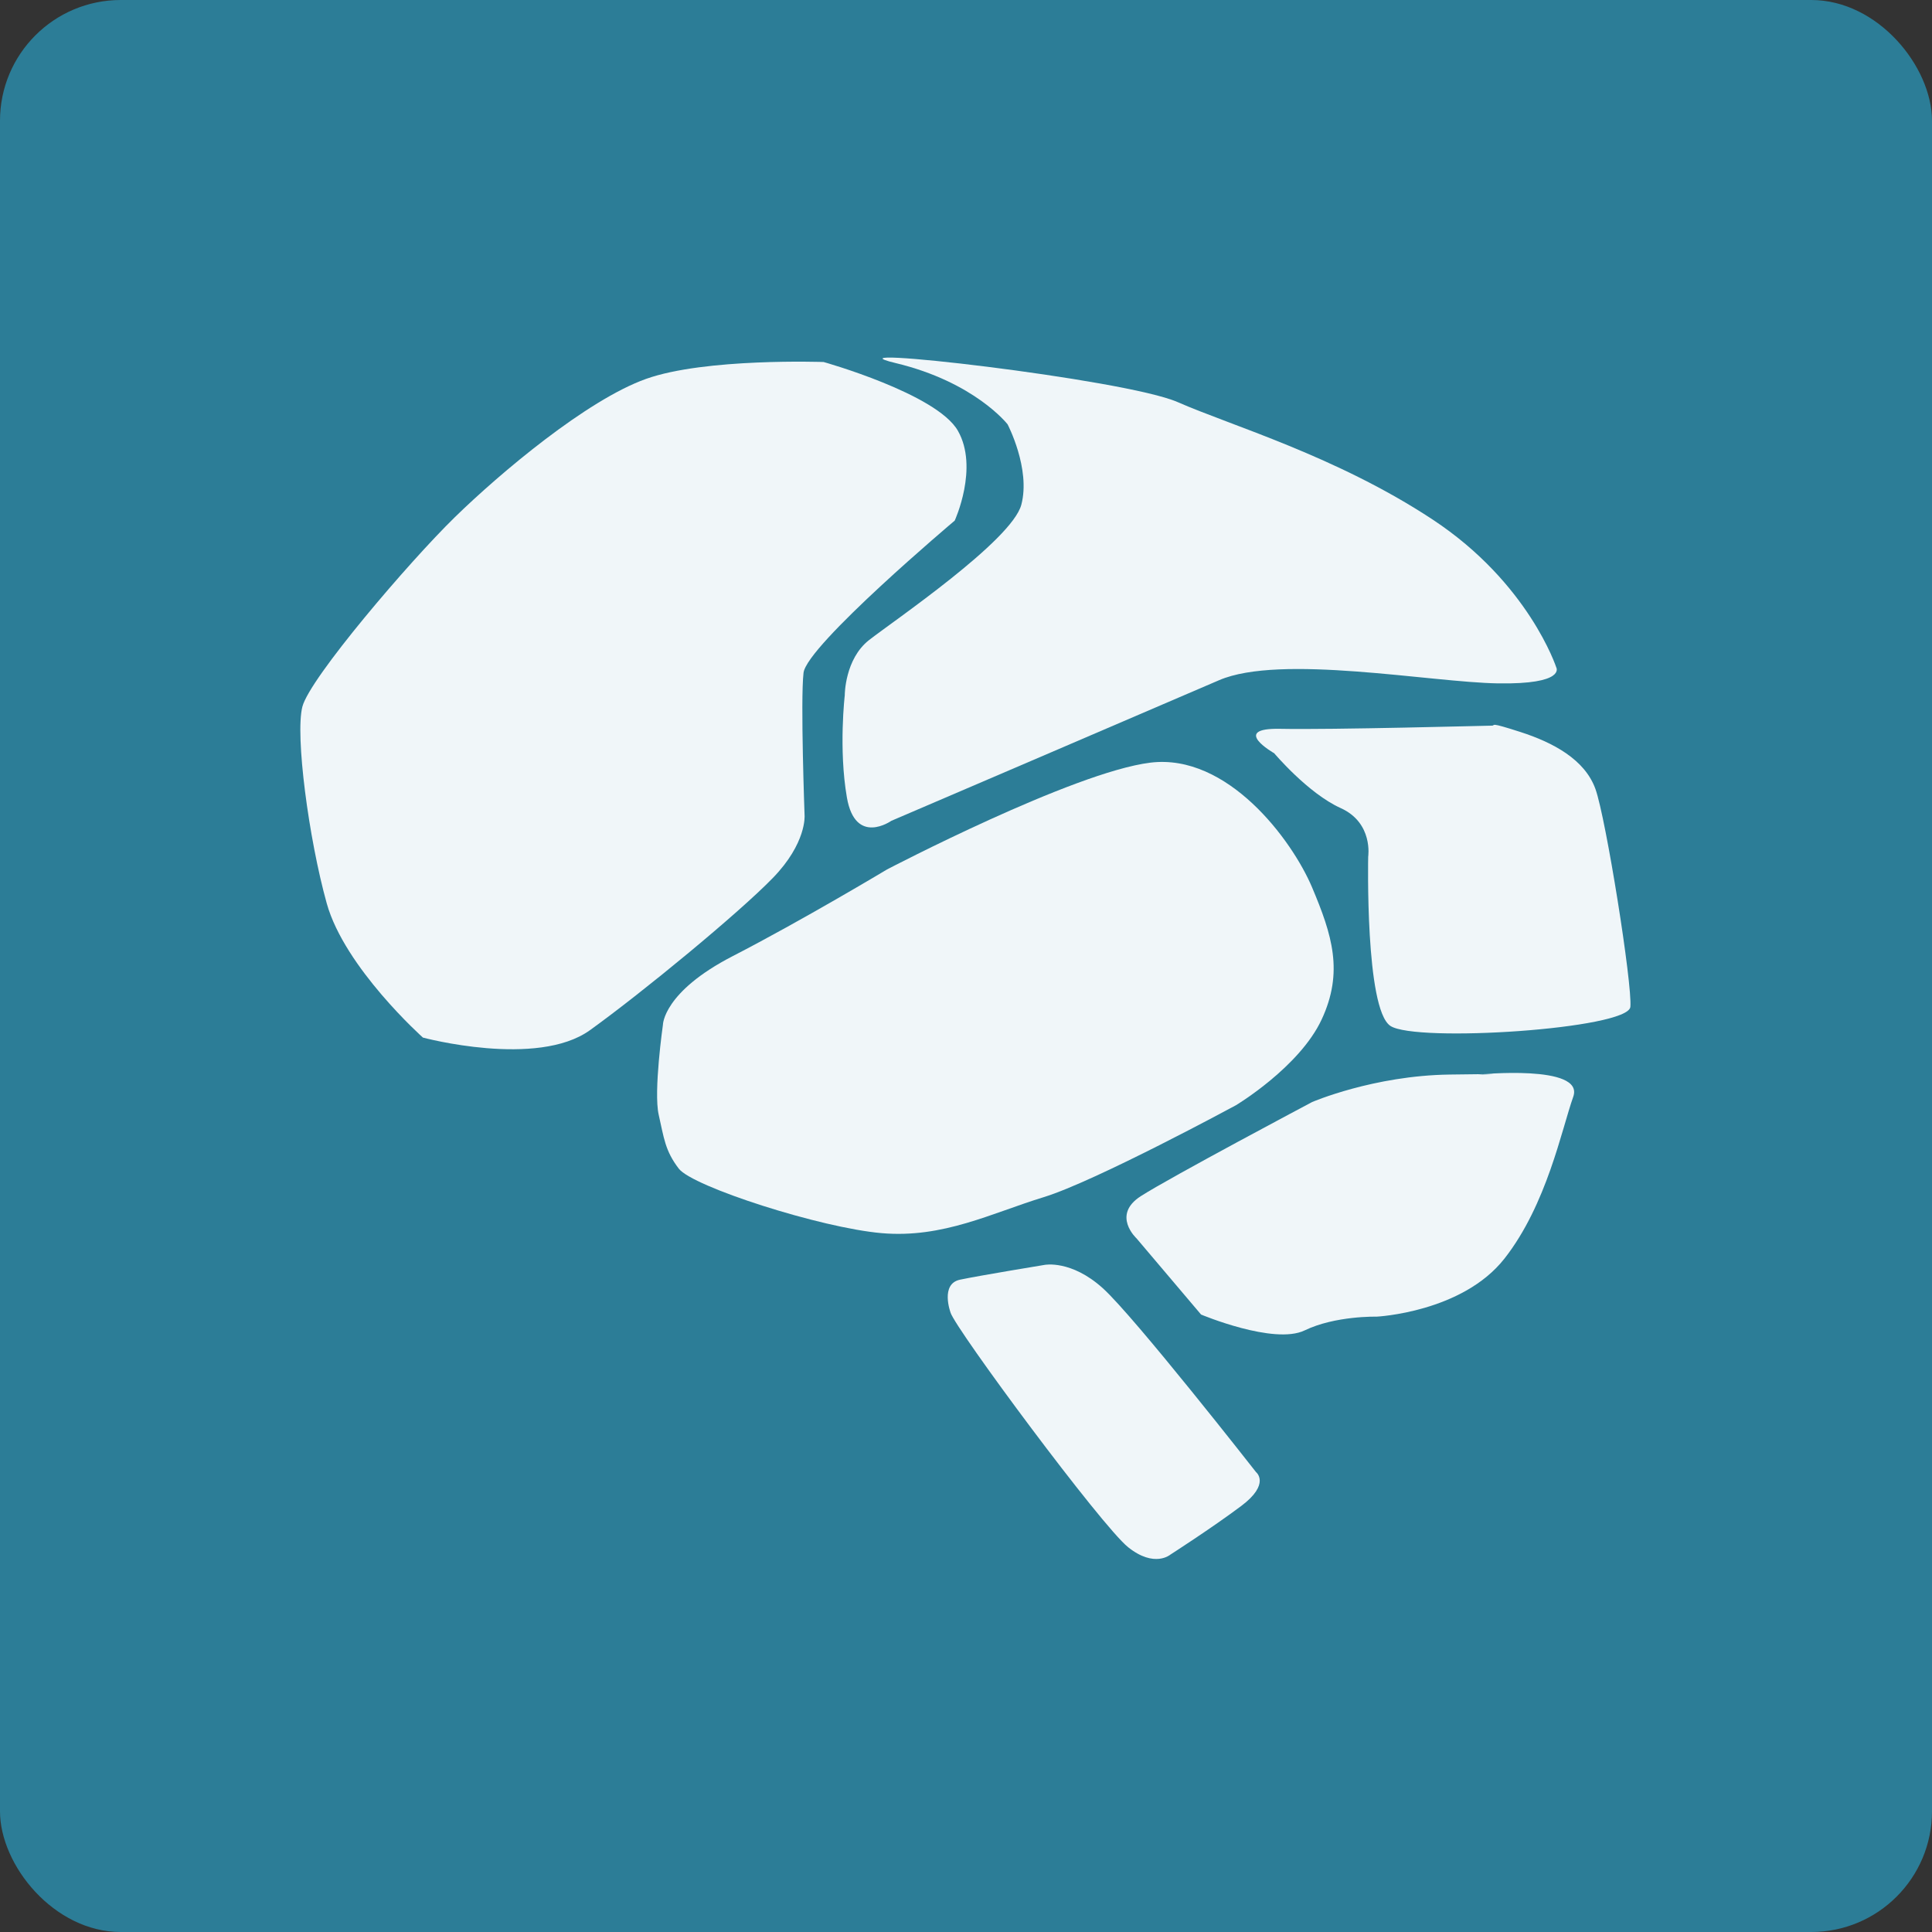 <?xml version="1.0" encoding="UTF-8" standalone="no"?>
<!-- Created with Inkscape (http://www.inkscape.org/) -->

<svg
   xmlns:dc="http://purl.org/dc/elements/1.1/"
   xmlns:cc="http://creativecommons.org/ns#"
   xmlns:rdf="http://www.w3.org/1999/02/22-rdf-syntax-ns#"
   xmlns:svg="http://www.w3.org/2000/svg"
   xmlns="http://www.w3.org/2000/svg"
   xmlns:sodipodi="http://sodipodi.sourceforge.net/DTD/sodipodi-0.dtd"
   xmlns:inkscape="http://www.inkscape.org/namespaces/inkscape"
   width="64"
   height="64"
   id="svg2"
   version="1.1"
   inkscape:version="0.91 r13725"
   sodipodi:docname="gbrainy.svg">
  <rect width="100%" height="100%" fill="#333333" stroke="none"/>
  <defs
     id="defs4">
    <clipPath
       id="clipPath-974838179">
      <g
         transform="translate(0,-1004.362)"
         id="g17">
        <path
           style="fill:#1890d0"
           inkscape:connector-curvature="0"
           d="m -24,13 c 0,1.105 -0.672,2 -1.5,2 -0.828,0 -1.5,-0.895 -1.5,-2 0,-1.105 0.672,-2 1.5,-2 0.828,0 1.5,0.895 1.5,2 z"
           transform="matrix(15.333,0,0,11.5,415,878.862)"
           id="path19" />
      </g>
    </clipPath>
  </defs>
  <sodipodi:namedview
     id="base"
     pagecolor="#ffffff"
     bordercolor="#666666"
     borderopacity="1.0"
     inkscape:pageopacity="0.0"
     inkscape:pageshadow="2"
     inkscape:zoom="6.8452658"
     inkscape:cx="13.64684"
     inkscape:cy="21.201301"
     inkscape:document-units="px"
     inkscape:current-layer="layer1"
     showgrid="true"
     inkscape:object-paths="true"
     inkscape:snap-object-midpoints="true"
     inkscape:snap-center="true"
     inkscape:snap-bbox="true"
     inkscape:bbox-paths="true"
     inkscape:bbox-nodes="true"
     inkscape:snap-bbox-edge-midpoints="true"
     inkscape:snap-bbox-midpoints="true"
     inkscape:snap-intersection-paths="true"
     inkscape:object-nodes="true"
     inkscape:snap-smooth-nodes="true"
     inkscape:snap-midpoints="true"
     inkscape:snap-page="true"
     inkscape:window-width="696"
     inkscape:window-height="651"
     inkscape:window-x="616"
     inkscape:window-y="27"
     inkscape:window-maximized="0"
     inkscape:snap-global="false"
     showguides="true"
     inkscape:guide-bbox="true">
    <inkscape:grid
       empspacing="2"
       visible="true"
       enabled="true"
       snapvisiblegridlinesonly="true"
       type="xygrid"
       id="grid2987" />
  </sodipodi:namedview>
  <g
     inkscape:label="Layer 1"
     inkscape:groupmode="layer"
     id="layer1"
     transform="translate(0,-988.362)">
    <rect
       style="fill:#2c7d97;fill-opacity:1;stroke:none"
       id="rect4990"
       width="64"
       height="64"
       x="0"
       y="0"
       transform="translate(0,988.362)"
       ry="4" />
    <g
       transform="translate(19.59,985.521)"
       id="g57"
       style="fill:#f0f6f9;fill-opacity:1;stroke:none">
      <path
         style="fill:#f0f6f9;fill-rule:evenodd;stroke:none;stroke-width:1px;stroke-linecap:butt;stroke-linejoin:miter;stroke-opacity:1;fill-opacity:1"
         d="m -5.58,37.212 c 0,0 -2.592,-2.312 -3.187,-4.448 -0.595,-2.136 -1.051,-5.569 -0.806,-6.514 0.245,-0.946 3.537,-4.798 5.043,-6.269 1.506,-1.471 4.378,-3.888 6.339,-4.588 1.961,-0.7 5.884,-0.56 5.884,-0.56 0,0 3.748,1.051 4.448,2.277 0.7,1.226 -0.105,2.977 -0.105,2.977 0,0 -4.903,4.133 -5.008,5.043 -0.105,0.911 0.035,4.728 0.035,4.728 0,0 0.07,0.911 -1.051,2.066 -1.121,1.156 -4.308,3.783 -6.059,5.043 -1.751,1.261 -5.534,0.245 -5.534,0.245 z"
         id="path4172"
         inkscape:connector-curvature="0" />
      <path
         style="fill:#f0f6f9;fill-rule:evenodd;stroke:none;stroke-width:1px;stroke-linecap:butt;stroke-linejoin:miter;stroke-opacity:1;fill-opacity:1"
         d="m 8.394,25.864 c 0,0 0,-1.191 0.806,-1.821 0.806,-0.63 4.728,-3.292 5.043,-4.483 0.315,-1.191 -0.455,-2.662 -0.455,-2.662 0,0 -1.086,-1.401 -3.713,-2.031 -2.627,-0.63 7.6,0.525 9.351,1.296 1.751,0.771 5.254,1.786 8.441,3.888 3.187,2.101 4.098,4.903 4.098,4.903 0,0 0.315,0.56 -1.926,0.525 -2.242,-0.035 -7.215,-0.981 -9.246,-0.105 -2.031,0.876 -10.857,4.658 -10.857,4.658 0,0 -1.191,0.841 -1.471,-0.771 -0.28,-1.611 -0.07,-3.397 -0.07,-3.397 z"
         id="path4174"
         inkscape:connector-curvature="0" />
      <path
         style="fill:#f0f6f9;fill-rule:evenodd;stroke:none;stroke-width:1px;stroke-linecap:butt;stroke-linejoin:miter;stroke-opacity:1;fill-opacity:1"
         d="m 2.37,36.791 c 0,0 0,-1.086 2.312,-2.277 2.312,-1.191 5.113,-2.872 5.113,-2.872 0,0 6.164,-3.222 8.721,-3.537 2.557,-0.315 4.693,2.557 5.359,4.133 0.665,1.576 1.051,2.802 0.315,4.378 -0.735,1.576 -2.837,2.837 -2.837,2.837 0,0 -4.658,2.522 -6.374,3.047 -1.716,0.525 -3.327,1.366 -5.359,1.191 C 7.589,43.516 3.351,42.15 2.896,41.554 2.44,40.959 2.405,40.539 2.23,39.768 2.055,38.998 2.37,36.791 2.37,36.791 Z"
         id="path4176"
         inkscape:connector-curvature="0" />
      <path
         style="fill:#f0f6f9;fill-rule:evenodd;stroke:none;stroke-width:1px;stroke-linecap:butt;stroke-linejoin:miter;stroke-opacity:1;fill-opacity:1"
         d="m 22.614,27.79 c 0,0 -1.471,-0.841 0.21,-0.806 1.681,0.035 6.865,-0.105 7.005,-0.105 0.14,0 -0.14,-0.14 0.946,0.21 1.086,0.35 2.136,0.911 2.487,1.891 0.35,0.981 1.226,6.479 1.156,7.215 -0.07,0.735 -7.11,1.191 -7.95,0.63 -0.841,-0.56 -0.735,-5.604 -0.735,-5.604 0,0 0.175,-1.121 -0.911,-1.611 -1.086,-0.49 -2.206,-1.821 -2.206,-1.821 z"
         id="path4178"
         inkscape:connector-curvature="0" />
      <path
         style="fill:#f0f6f9;fill-rule:evenodd;stroke:none;stroke-width:1px;stroke-linecap:butt;stroke-linejoin:miter;stroke-opacity:1;fill-opacity:1"
         d="m 18.061,43.866 c 0,0 -0.841,-0.771 0.14,-1.401 0.981,-0.63 5.674,-3.117 5.674,-3.117 0,0 2.031,-0.876 4.553,-0.911 2.522,-0.035 0.946,0 0.946,0 0,0 3.537,-0.35 3.152,0.735 -0.385,1.086 -0.876,3.572 -2.277,5.359 -1.401,1.786 -4.238,1.926 -4.238,1.926 0,0 -1.366,-0.035 -2.382,0.455 -1.016,0.49 -3.432,-0.525 -3.432,-0.525 z"
         id="path4180"
         inkscape:connector-curvature="0" />
      <path
         style="fill:#f0f6f9;fill-rule:evenodd;stroke:none;stroke-width:1px;stroke-linecap:butt;stroke-linejoin:miter;stroke-opacity:1;fill-opacity:1"
         d="m 11.897,46.318 c 0,0 -0.35,-0.946 0.315,-1.086 0.665,-0.14 2.802,-0.49 2.802,-0.49 0,0 0.876,-0.175 1.926,0.771 1.051,0.946 5.078,6.094 5.078,6.094 0,0 0.49,0.385 -0.49,1.121 -0.981,0.735 -2.347,1.611 -2.347,1.611 0,0 -0.525,0.455 -1.401,-0.245 -0.876,-0.7 -5.709,-7.215 -5.884,-7.775 z"
         id="path4182"
         inkscape:connector-curvature="0" />
    </g>
  </g>
</svg>
